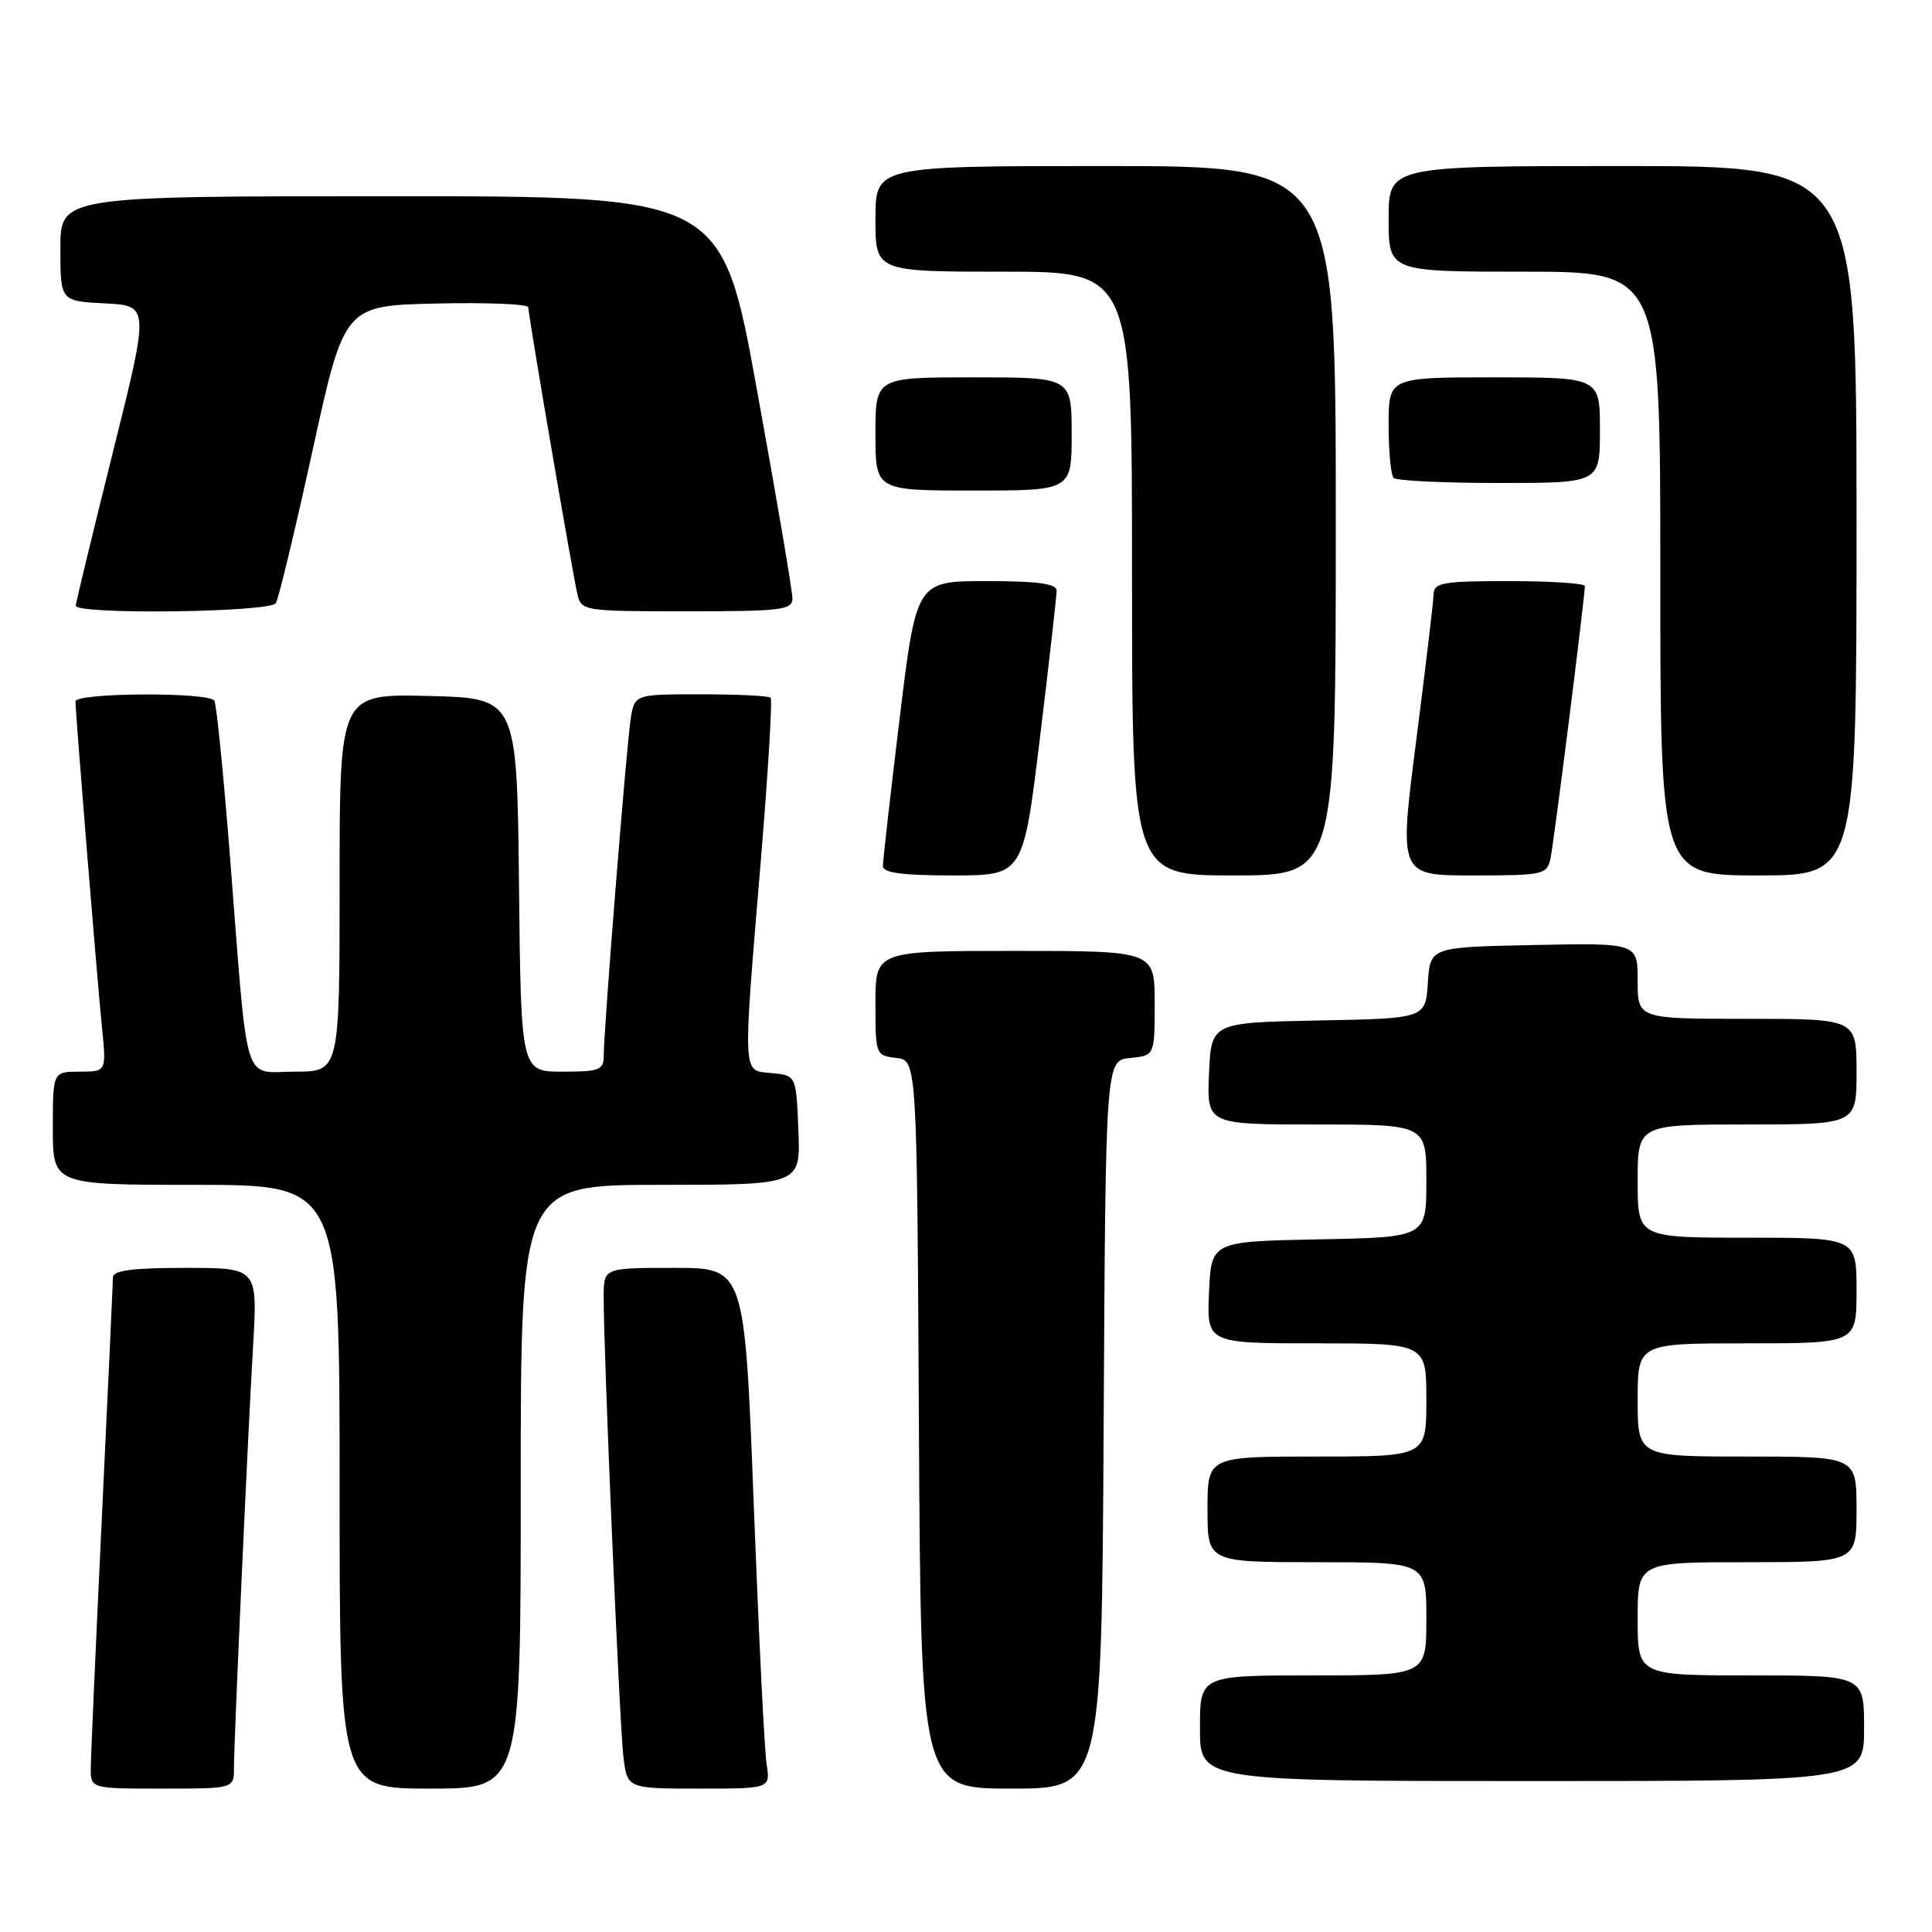 <?xml version="1.0" encoding="UTF-8" standalone="no"?>
<!DOCTYPE svg PUBLIC "-//W3C//DTD SVG 1.1//EN" "http://www.w3.org/Graphics/SVG/1.1/DTD/svg11.dtd" >
<svg xmlns="http://www.w3.org/2000/svg" xmlns:xlink="http://www.w3.org/1999/xlink" version="1.1" viewBox="0 0 256 256">
 <g >
 <path fill="currentColor"
d=" M 31.00 234.25 C 31.01 230.57 32.79 191.10 33.54 178.25 C 34.13 168.00 34.13 168.00 24.57 168.00 C 17.59 168.00 14.99 168.34 14.97 169.25 C 14.96 169.94 14.30 184.22 13.50 201.00 C 12.70 217.78 12.04 232.74 12.03 234.25 C 12.00 237.00 12.00 237.00 21.50 237.00 C 31.00 237.00 31.00 237.00 31.00 234.25 Z  M 69.00 197.00 C 69.00 157.00 69.00 157.00 87.54 157.00 C 106.09 157.00 106.09 157.00 105.79 149.75 C 105.50 142.50 105.50 142.50 102.25 142.19 C 98.32 141.81 98.39 143.18 100.84 113.70 C 101.78 102.26 102.36 92.69 102.11 92.45 C 101.87 92.20 97.71 92.00 92.88 92.00 C 84.09 92.00 84.09 92.00 83.57 95.25 C 83.01 98.80 80.00 136.38 80.00 139.85 C 80.00 141.79 79.46 142.00 74.52 142.00 C 69.03 142.00 69.03 142.00 68.77 117.25 C 68.50 92.50 68.50 92.50 56.75 92.22 C 45.00 91.94 45.00 91.94 45.00 116.97 C 45.00 142.00 45.00 142.00 39.06 142.00 C 32.07 142.00 32.92 144.80 30.48 113.59 C 29.62 102.64 28.69 93.30 28.40 92.84 C 27.68 91.68 10.00 91.78 10.00 92.94 C 10.00 94.44 12.88 129.92 13.52 136.25 C 14.10 142.00 14.10 142.00 10.55 142.00 C 7.00 142.00 7.00 142.00 7.00 149.50 C 7.00 157.00 7.00 157.00 26.00 157.00 C 45.00 157.00 45.00 157.00 45.00 197.00 C 45.00 237.00 45.00 237.00 57.00 237.00 C 69.00 237.00 69.00 237.00 69.00 197.00 Z  M 101.58 233.75 C 101.29 231.96 100.53 216.44 99.87 199.25 C 98.67 168.00 98.67 168.00 89.34 168.00 C 80.00 168.00 80.00 168.00 79.99 171.75 C 79.96 178.93 82.09 228.53 82.60 232.75 C 83.12 237.00 83.12 237.00 92.61 237.00 C 102.09 237.00 102.09 237.00 101.58 233.75 Z  M 146.24 188.75 C 146.50 140.50 146.50 140.50 149.75 140.19 C 153.00 139.87 153.00 139.87 153.00 132.94 C 153.00 126.00 153.00 126.00 134.50 126.00 C 116.00 126.00 116.00 126.00 116.00 132.93 C 116.00 139.75 116.04 139.87 118.75 140.18 C 121.50 140.50 121.50 140.50 121.76 188.75 C 122.02 237.00 122.02 237.00 134.00 237.00 C 145.98 237.00 145.98 237.00 146.24 188.75 Z  M 247.00 229.00 C 247.00 222.00 247.00 222.00 232.00 222.00 C 217.00 222.00 217.00 222.00 217.00 214.50 C 217.00 207.00 217.00 207.00 231.50 207.00 C 246.00 207.00 246.00 207.00 246.00 200.00 C 246.00 193.00 246.00 193.00 231.50 193.00 C 217.00 193.00 217.00 193.00 217.00 185.50 C 217.00 178.00 217.00 178.00 231.50 178.00 C 246.00 178.00 246.00 178.00 246.00 171.00 C 246.00 164.00 246.00 164.00 231.50 164.00 C 217.00 164.00 217.00 164.00 217.00 156.50 C 217.00 149.00 217.00 149.00 231.50 149.00 C 246.00 149.00 246.00 149.00 246.00 142.00 C 246.00 135.00 246.00 135.00 231.50 135.00 C 217.00 135.00 217.00 135.00 217.00 129.97 C 217.00 124.94 217.00 124.94 203.25 125.22 C 189.50 125.50 189.50 125.50 189.20 130.22 C 188.89 134.95 188.89 134.95 174.70 135.22 C 160.50 135.50 160.50 135.50 160.20 142.25 C 159.91 149.00 159.91 149.00 174.45 149.00 C 189.00 149.00 189.00 149.00 189.00 156.47 C 189.00 163.95 189.00 163.95 174.75 164.22 C 160.50 164.50 160.50 164.50 160.20 171.25 C 159.91 178.00 159.91 178.00 174.45 178.00 C 189.00 178.00 189.00 178.00 189.00 185.50 C 189.00 193.00 189.00 193.00 174.50 193.00 C 160.00 193.00 160.00 193.00 160.00 200.00 C 160.00 207.00 160.00 207.00 174.50 207.00 C 189.00 207.00 189.00 207.00 189.00 214.50 C 189.00 222.00 189.00 222.00 174.00 222.00 C 159.00 222.00 159.00 222.00 159.00 229.00 C 159.00 236.00 159.00 236.00 203.00 236.00 C 247.00 236.00 247.00 236.00 247.00 229.00 Z  M 137.80 97.75 C 139.02 87.71 140.01 78.94 140.01 78.25 C 140.00 77.34 137.47 77.00 130.71 77.00 C 121.42 77.00 121.42 77.00 119.20 95.25 C 117.98 105.29 116.99 114.06 116.99 114.75 C 117.00 115.66 119.53 116.00 126.29 116.00 C 135.58 116.00 135.58 116.00 137.80 97.75 Z  M 177.00 69.00 C 177.00 22.00 177.00 22.00 146.50 22.00 C 116.00 22.00 116.00 22.00 116.00 29.00 C 116.00 36.00 116.00 36.00 133.00 36.00 C 150.00 36.00 150.00 36.00 150.00 76.00 C 150.00 116.00 150.00 116.00 163.50 116.00 C 177.00 116.00 177.00 116.00 177.00 69.00 Z  M 205.45 113.75 C 205.90 111.66 210.00 79.14 210.00 77.66 C 210.00 77.30 205.50 77.00 200.00 77.00 C 191.16 77.00 190.00 77.20 189.96 78.75 C 189.94 79.71 188.89 88.49 187.64 98.25 C 185.37 116.00 185.37 116.00 195.16 116.00 C 204.51 116.00 204.98 115.90 205.45 113.75 Z  M 246.00 69.00 C 246.00 22.00 246.00 22.00 215.00 22.00 C 184.00 22.00 184.00 22.00 184.00 29.00 C 184.00 36.00 184.00 36.00 202.00 36.00 C 220.00 36.00 220.00 36.00 220.00 76.00 C 220.00 116.00 220.00 116.00 233.00 116.00 C 246.00 116.00 246.00 116.00 246.00 69.00 Z  M 36.55 79.92 C 36.92 79.32 39.11 70.21 41.42 59.67 C 45.62 40.50 45.62 40.50 57.81 40.22 C 64.51 40.06 70.00 40.29 70.00 40.72 C 70.00 41.78 75.85 75.92 76.51 78.75 C 77.03 80.95 77.34 81.00 91.02 81.00 C 103.61 81.00 105.00 80.83 105.00 79.27 C 105.00 78.32 102.90 65.94 100.32 51.77 C 95.65 26.00 95.65 26.00 51.82 26.00 C 8.00 26.00 8.00 26.00 8.00 32.95 C 8.00 39.90 8.00 39.90 13.90 40.20 C 19.81 40.50 19.81 40.50 14.94 60.00 C 12.26 70.72 10.06 79.84 10.04 80.25 C 9.98 81.47 35.79 81.15 36.55 79.92 Z  M 142.00 57.50 C 142.00 50.00 142.00 50.00 129.00 50.00 C 116.00 50.00 116.00 50.00 116.00 57.50 C 116.00 65.00 116.00 65.00 129.00 65.00 C 142.00 65.00 142.00 65.00 142.00 57.50 Z  M 212.00 57.00 C 212.00 50.00 212.00 50.00 198.00 50.00 C 184.00 50.00 184.00 50.00 184.00 56.33 C 184.00 59.82 184.30 62.97 184.67 63.33 C 185.03 63.70 191.33 64.00 198.67 64.00 C 212.00 64.00 212.00 64.00 212.00 57.00 Z "/>
</g>
</svg>